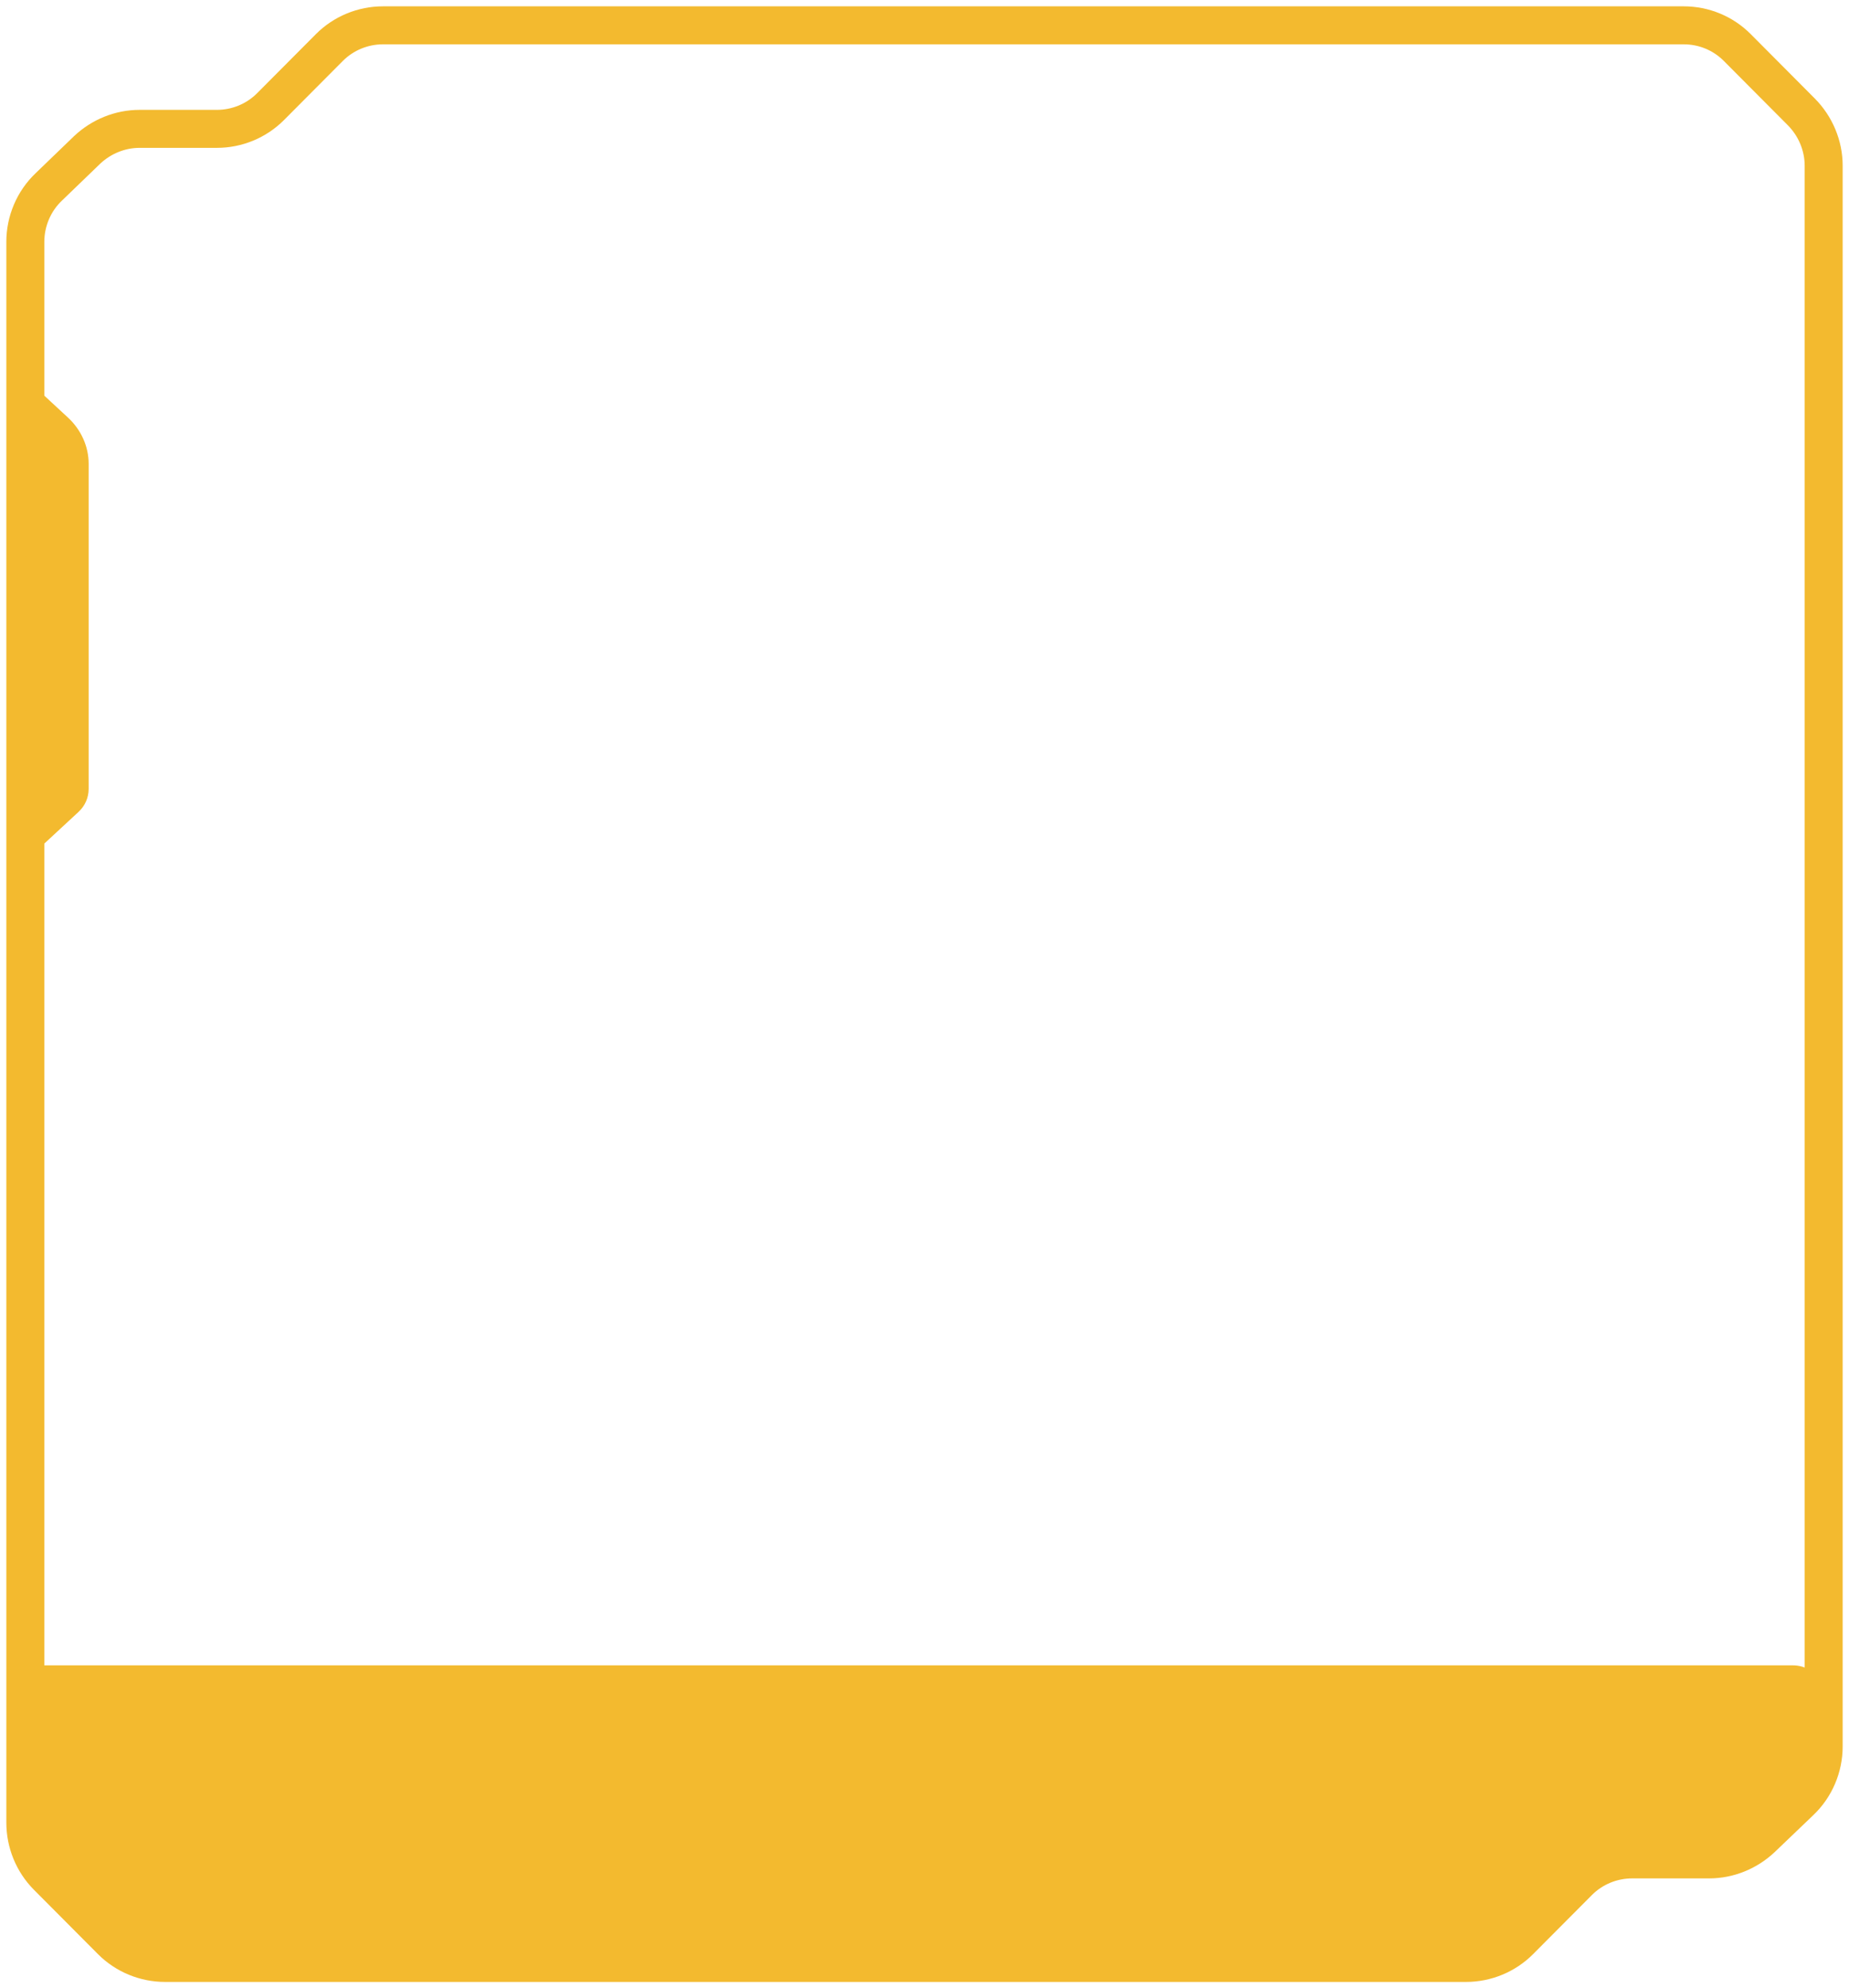 <svg width="146" height="157" viewBox="0 0 146 157" fill="none" xmlns="http://www.w3.org/2000/svg">
<path d="M142.229 8.829L137.179 3.755C136.054 2.625 134.546 2 132.943 2H30.242C28.662 2 27.131 2.625 26.006 3.755L21.363 8.42C20.238 9.55 18.706 10.175 17.126 10.175H11.023C9.491 10.175 8.007 10.777 6.883 11.835L3.867 14.744C2.67 15.874 2 17.461 2 19.096V88.106V90.511V143.915C2 145.502 2.622 147.041 3.747 148.171L8.797 153.245C9.922 154.375 11.454 155 13.034 155H115.758C117.338 155 118.869 154.375 119.994 153.245L124.637 148.58C125.762 147.45 127.294 146.825 128.874 146.825H134.953C136.485 146.825 137.969 146.223 139.094 145.165L142.133 142.256C143.33 141.126 144 139.539 144 137.904V90.535V88.13V13.085C144 11.498 143.354 9.959 142.229 8.829Z" stroke="#F3BA2F" stroke-width="3" stroke-miterlimit="10"/>
<path d="M2 68L6.197 64.114C6.715 63.634 7 62.986 7 62.291V36.621C7 35.253 6.404 33.934 5.368 32.974L2.155 30L2 68Z" fill="#F3BA2F"/>
<path d="M31 155L35.115 150.82C35.64 150.287 36.325 150 37.052 150L96.98 150C98.432 150 99.844 150.574 100.853 151.639L104 154.836L31 155Z" fill="#F3BA2F"/>
<path d="M12.539 156L1.5 143.57C1 139 0.86 131.5 3.325 131.5L16.825 131.5L22.825 131.5L141.5 131.5C146.429 131.5 143.004 141.5 139.496 145L130.002 146L116 154.439L12.539 156Z" fill="#F3BA2F"/>
</svg>
